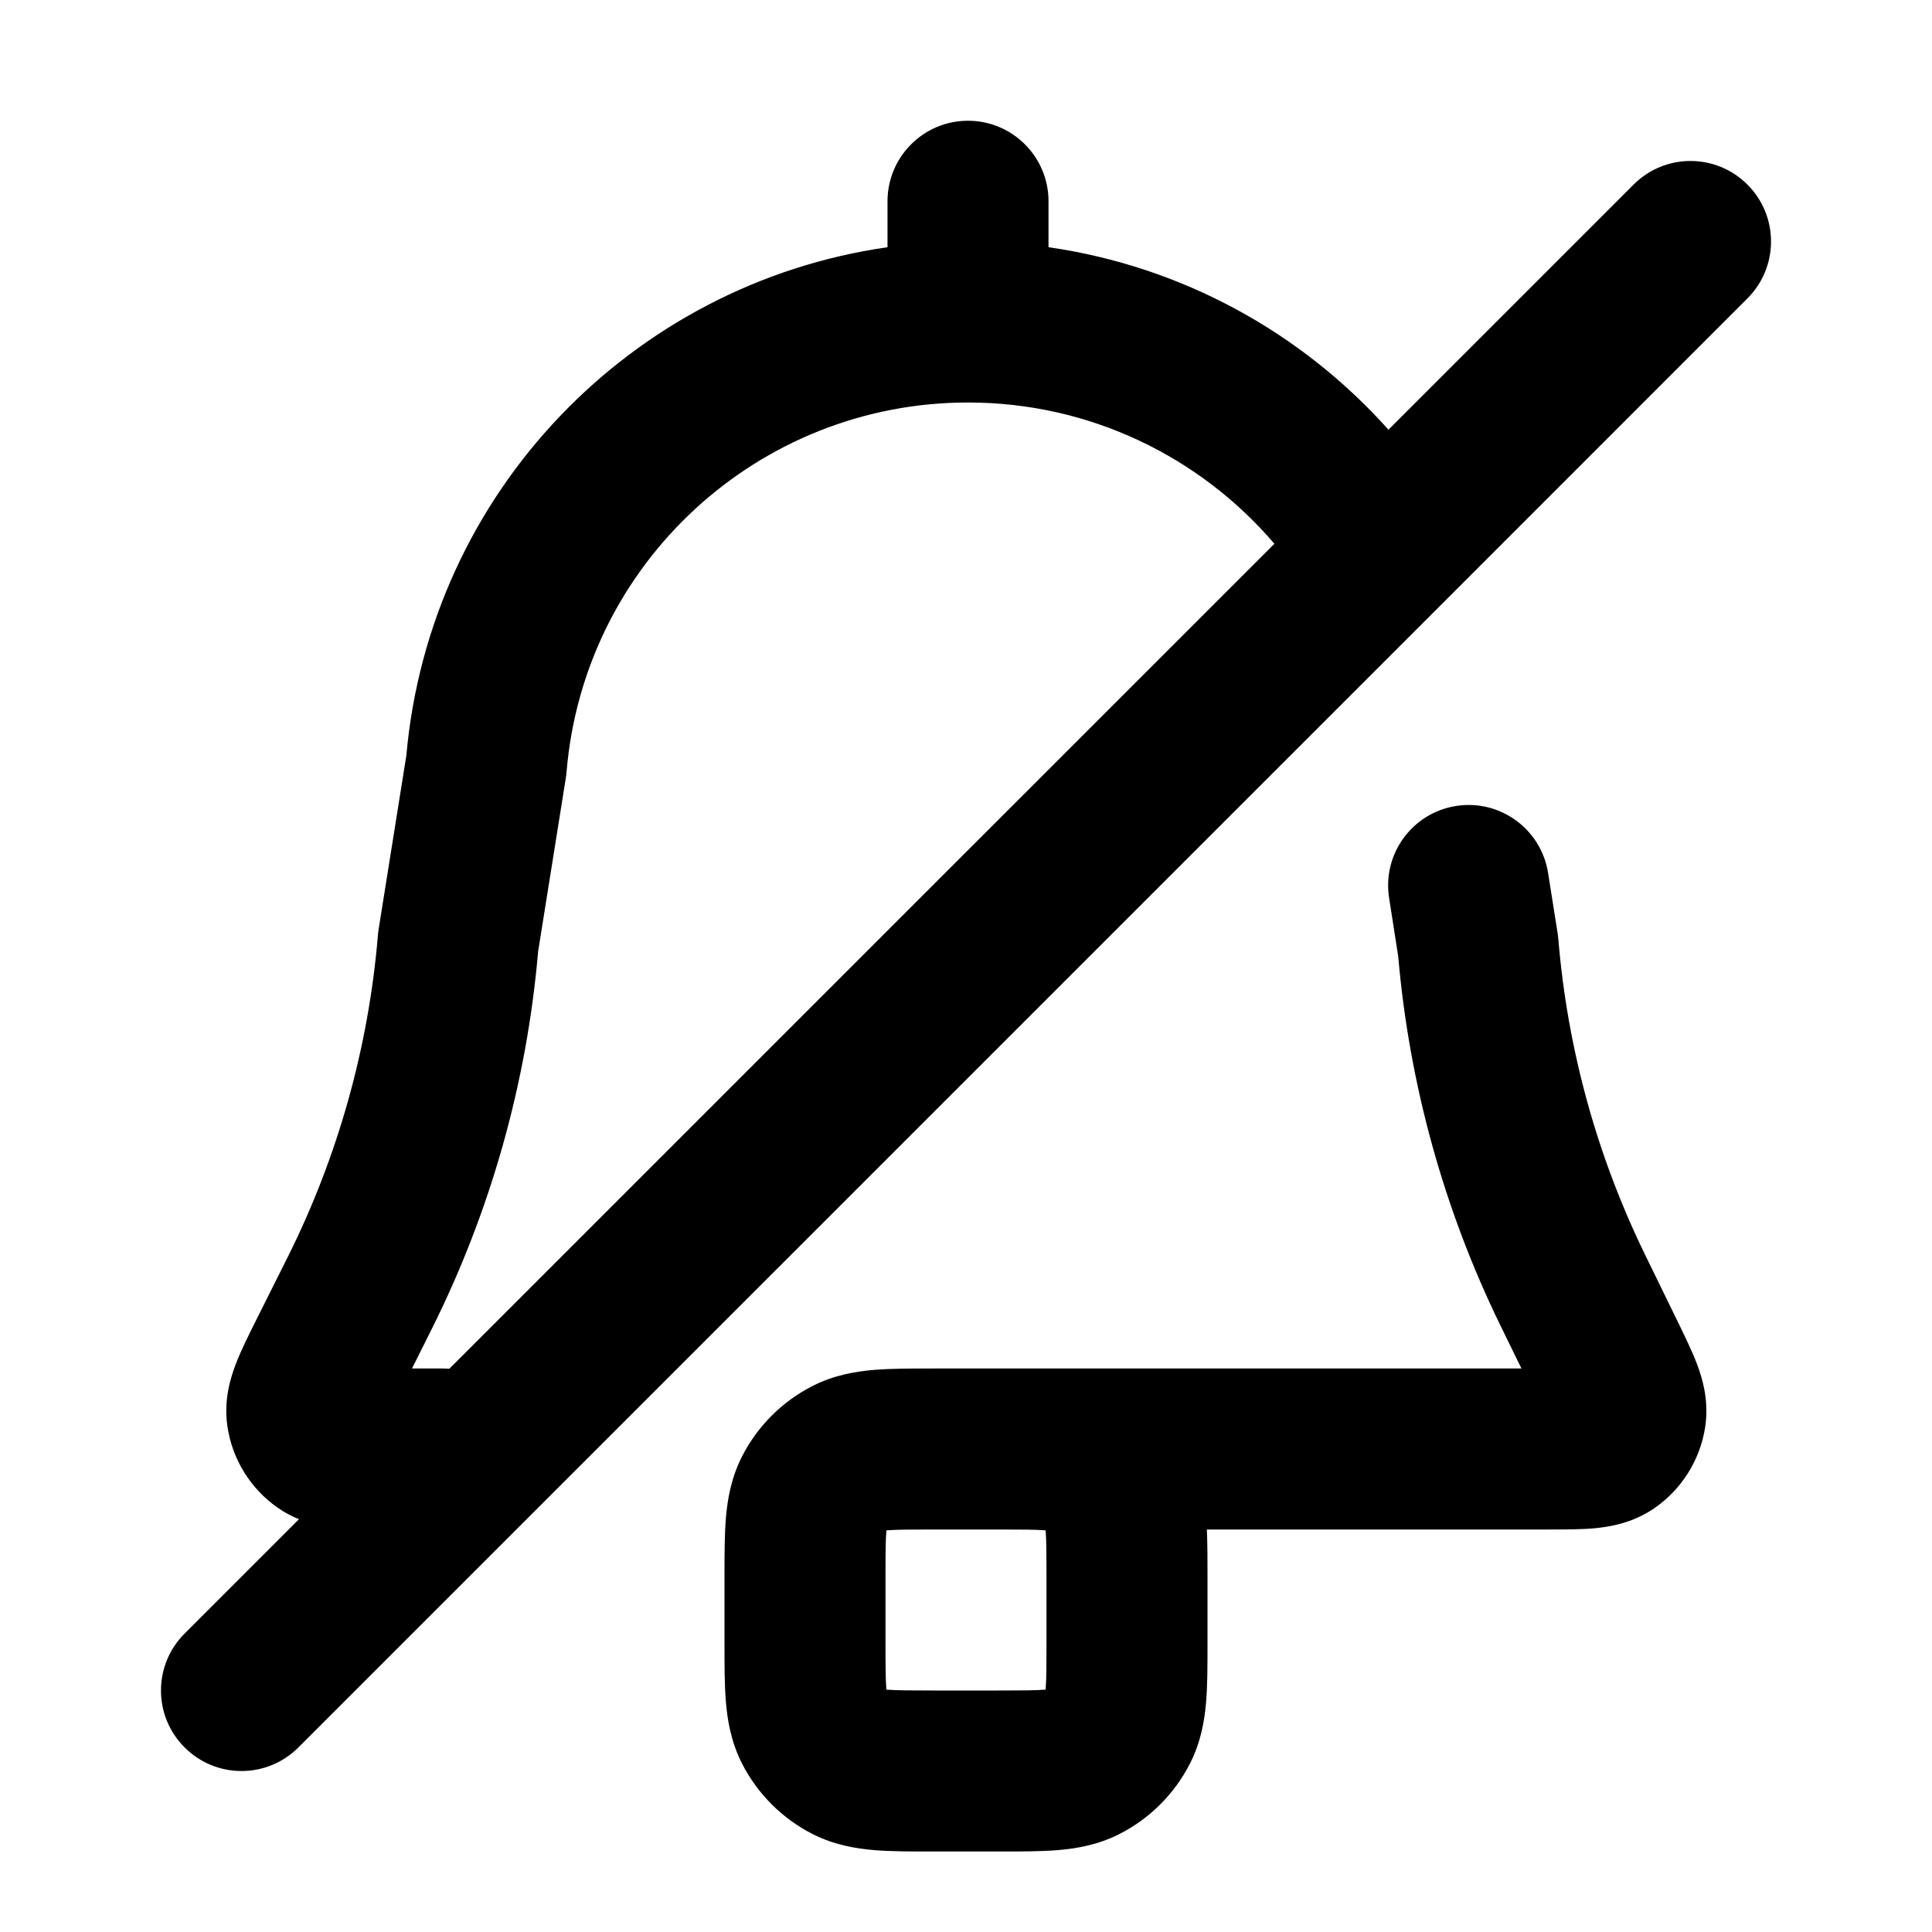 <svg width="24" height="24" viewBox="0 0 24 24" fill="none" xmlns="http://www.w3.org/2000/svg">
<path fill-rule="evenodd" clip-rule="evenodd" d="M13.025 2.5C13.025 1.948 12.577 1.5 12.025 1.5C11.473 1.5 11.025 1.948 11.025 2.5V3.071C7.853 3.525 5.339 6.11 5.048 9.384L4.704 11.54C4.7 11.564 4.697 11.589 4.695 11.614C4.579 13.008 4.198 14.368 3.572 15.62L3.184 16.395L3.17 16.423L3.17 16.423C3.087 16.59 2.997 16.77 2.935 16.929C2.87 17.096 2.775 17.381 2.825 17.719C2.885 18.127 3.111 18.493 3.449 18.729L4.022 17.91L3.449 18.729C3.537 18.791 3.627 18.837 3.714 18.872L2.293 20.293C1.902 20.683 1.902 21.317 2.293 21.707C2.683 22.098 3.317 22.098 3.707 21.707L17.848 7.567L21.707 3.707C22.098 3.317 22.098 2.683 21.707 2.293C21.317 1.902 20.683 1.902 20.293 2.293L17.248 5.338C16.173 4.135 14.69 3.31 13.025 3.071V2.5ZM15.831 6.755L5.582 17.003C5.555 17.001 5.528 17 5.5 17H5.118L5.361 16.514C6.095 15.046 6.544 13.453 6.685 11.818L7.029 9.663C7.033 9.638 7.036 9.614 7.038 9.589C7.254 6.995 9.422 5 12.025 5C13.54 5 14.909 5.676 15.831 6.755ZM19.231 10.845C19.145 10.299 18.634 9.926 18.088 10.012C17.542 10.098 17.17 10.61 17.256 11.155L17.369 11.879C17.507 13.471 17.936 15.024 18.636 16.46L18.9 17H12.496C12.475 17 12.453 17 12.432 17H12.432L12.4 17H12H11.6L11.568 17H11.568C11.316 17 11.07 17 10.862 17.017C10.633 17.036 10.363 17.08 10.092 17.218C9.716 17.41 9.41 17.716 9.218 18.092C9.08 18.363 9.036 18.633 9.017 18.862C9 19.07 9 19.316 9 19.568V19.568L9 19.6V20.4L9 20.432V20.432C9 20.684 9 20.93 9.017 21.138C9.036 21.367 9.08 21.637 9.218 21.908C9.41 22.284 9.716 22.59 10.092 22.782C10.363 22.92 10.633 22.964 10.862 22.983C11.07 23 11.316 23 11.568 23H11.568L11.6 23H12.4L12.432 23H12.432C12.684 23 12.93 23 13.138 22.983C13.367 22.964 13.637 22.92 13.908 22.782C14.284 22.59 14.59 22.284 14.782 21.908C14.92 21.637 14.964 21.367 14.983 21.138C15 20.93 15 20.684 15 20.432V20.432L15 20.4V19.6L15 19.568V19.568C15 19.37 15 19.175 14.992 19H19.22L19.251 19H19.251C19.436 19 19.636 19 19.805 18.985C19.982 18.968 20.277 18.926 20.556 18.732C20.893 18.497 21.119 18.135 21.182 17.73C21.234 17.394 21.143 17.11 21.08 16.943C21.02 16.785 20.932 16.605 20.852 16.439L20.838 16.411L20.434 15.583C19.837 14.358 19.473 13.034 19.359 11.676C19.357 11.651 19.354 11.627 19.351 11.603L19.231 10.845ZM12.4 19H12H11.6C11.303 19 11.141 19.001 11.025 19.01L11.011 19.011L11.01 19.025C11.001 19.141 11 19.303 11 19.6V20.4C11 20.697 11.001 20.859 11.01 20.975L11.011 20.989L11.025 20.99C11.141 20.999 11.303 21 11.6 21H12.4C12.697 21 12.859 20.999 12.975 20.99L12.989 20.989L12.99 20.975C12.999 20.859 13 20.697 13 20.4V19.6C13 19.303 12.999 19.141 12.99 19.025L12.989 19.011L12.975 19.01C12.859 19.001 12.697 19 12.4 19Z" fill="currentColor"/>
</svg>
